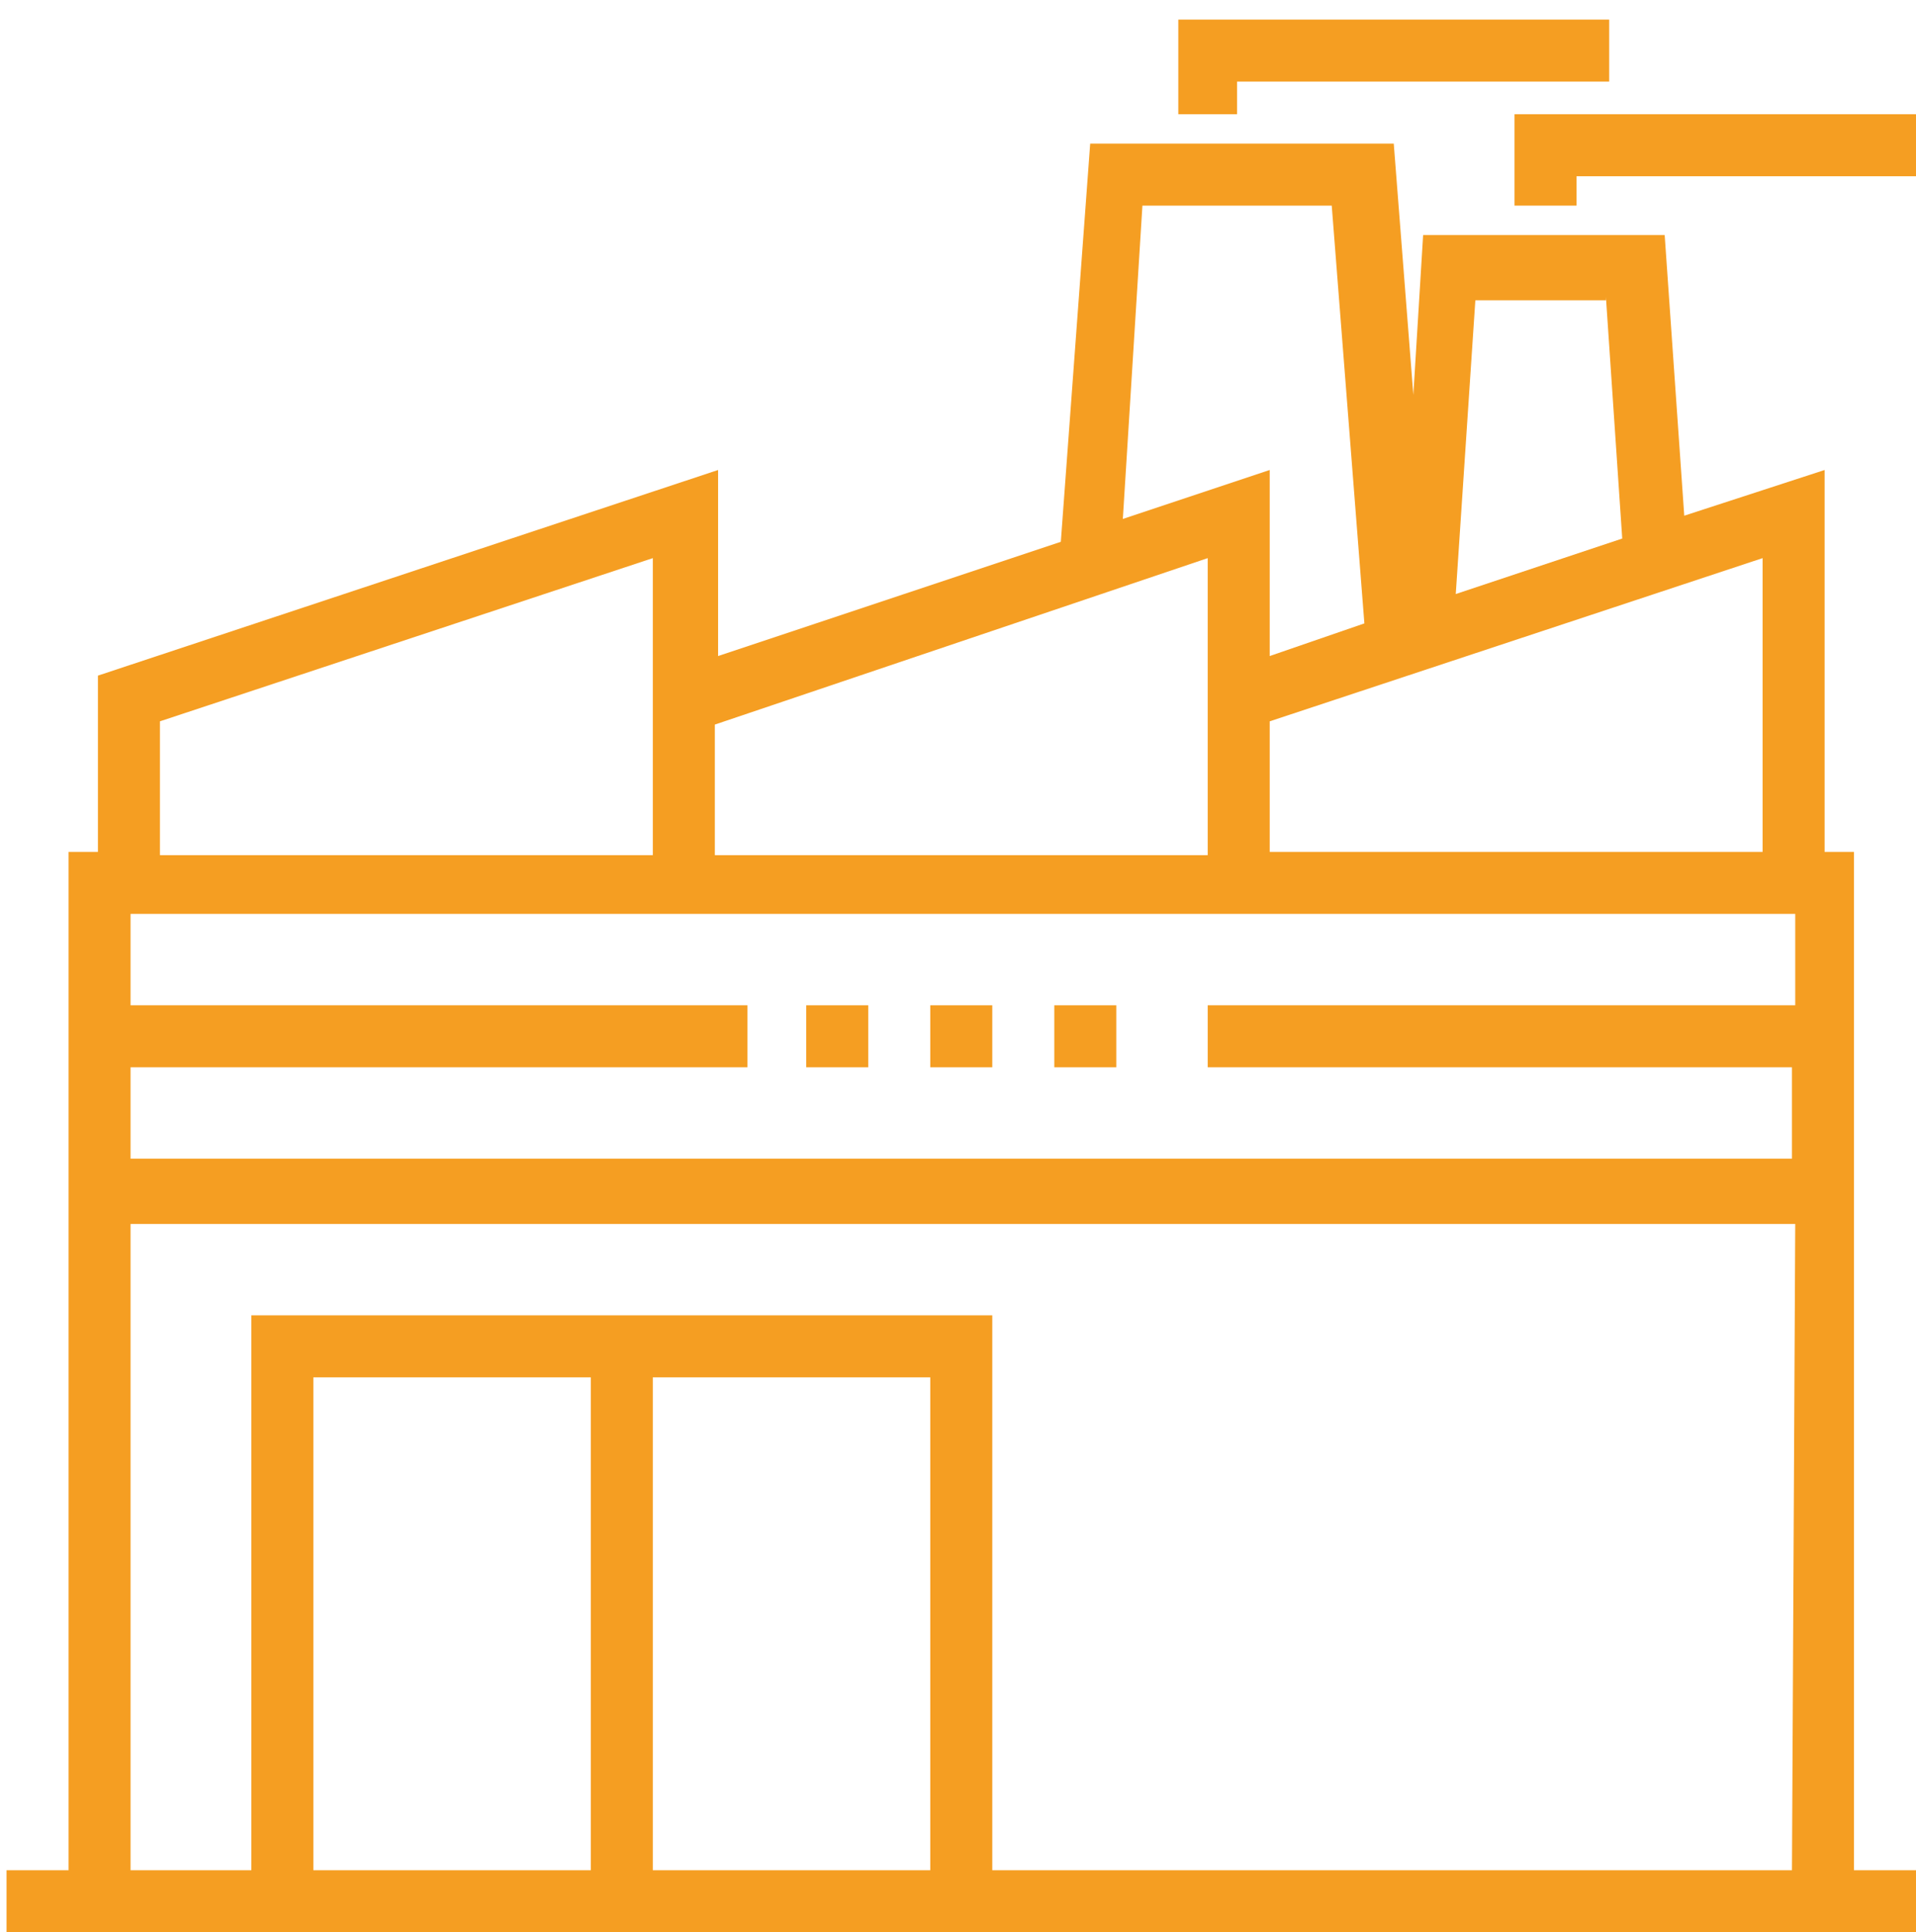 <?xml version="1.0" encoding="utf-8"?>
<!-- Generator: Adobe Illustrator 19.2.1, SVG Export Plug-In . SVG Version: 6.00 Build 0)  -->
<svg version="1.1" id="Layer_1" xmlns="http://www.w3.org/2000/svg" xmlns:xlink="http://www.w3.org/1999/xlink" x="0px" y="0px"
	 viewBox="0 0 58.7 59.2" style="enable-background:new 0 0 58.7 59.2;" xml:space="preserve">
<style type="text/css">
	.st0{fill:#F59E22;}
</style>
<g id="иконки_3_">
	<g>
		<path class="st0" d="M56.8,26.1h-0.9V14.4l-4.3,1.4L51,7.2h-7.4l-0.3,4.9l-0.6-7.7h-9.3l-0.9,12.2l-10.5,3.5v-5.7L3,20.7v5.4H2.1
			v31.2H0.2v1.9h58.5v-1.9h-1.9V26.1z M54,26.1H38.9v-4l15.1-5V26.1z M49.2,9.1l0.5,7.4l-5.1,1.7l0.6-9H49.2z M35,6.3h5.8l1,12.8
			l-2.9,1v-5.7l-4.5,1.5L35,6.3z M37,17.1v3.7v5.4H21.9v-4L37,17.1z M4.9,22.1l15.1-5v3.7v5.4H4.9V22.1z M4,32.7h18.9v-1.9H4V28h51
			v2.8H37v1.9h17.9v2.8H4V32.7z M9.6,57.3V42.2h8.5v15.1H9.6z M20,57.3V42.2h8.5v15.1H20z M54.9,57.3H30.4v-17H7.7v17H4V37.5h51
			L54.9,57.3L54.9,57.3z"/>
		<rect x="28.5" y="30.8" class="st0" width="1.9" height="1.9"/>
		<rect x="32.3" y="30.8" class="st0" width="1.9" height="1.9"/>
		<rect x="24.7" y="30.8" class="st0" width="1.9" height="1.9"/>
		<polygon class="st0" points="37.9,2.5 49.3,2.5 49.3,0.6 36.1,0.6 36.1,3.5 37.9,3.5 		"/>
		<polygon class="st0" points="46.4,3.5 46.4,6.3 48.3,6.3 48.3,5.4 58.7,5.4 58.7,3.5 		"/>
	</g>
</g>
</svg>
